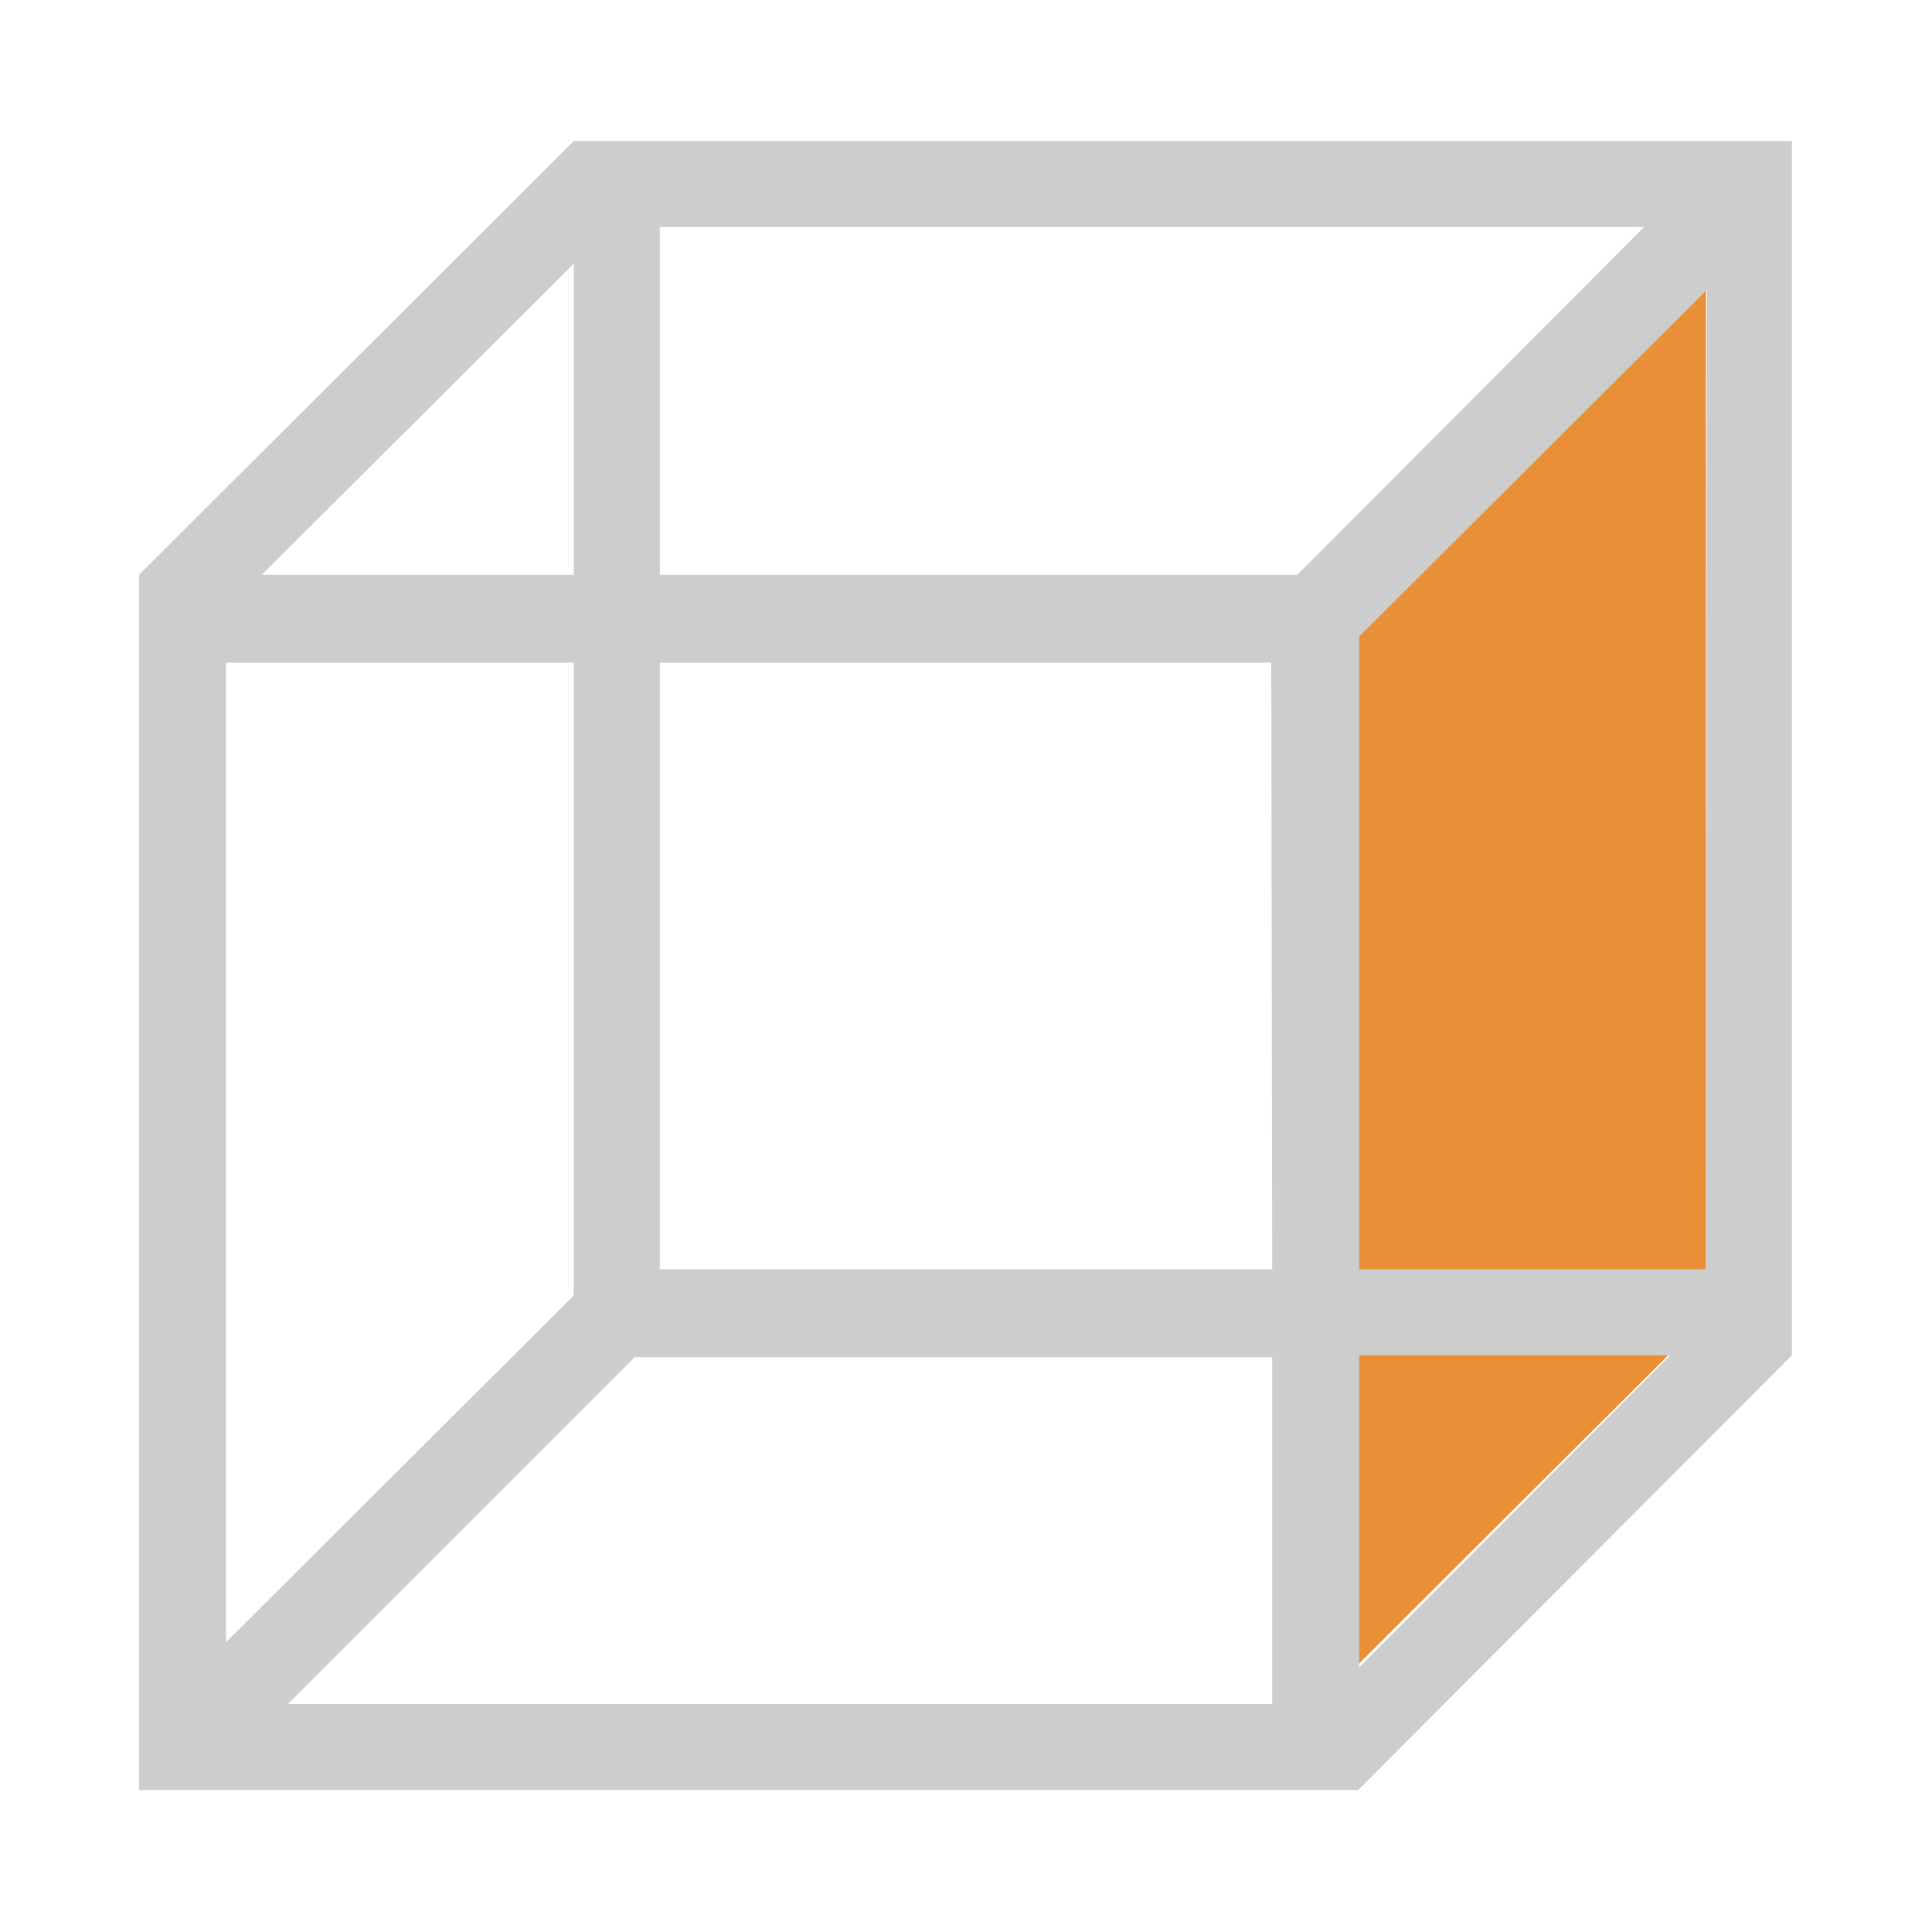 <?xml version="1.0" standalone="no"?><!DOCTYPE svg PUBLIC "-//W3C//DTD SVG 1.1//EN" "http://www.w3.org/Graphics/SVG/1.1/DTD/svg11.dtd"><svg t="1761290433081" class="icon" viewBox="0 0 1024 1024" version="1.1" xmlns="http://www.w3.org/2000/svg" p-id="20476" xmlns:xlink="http://www.w3.org/1999/xlink" width="16" height="16"><path d="M904.192 698.368l-184.32 183.808V336.896l184.32-184.832v546.304z" fill="#e98f36" p-id="20477" data-spm-anchor-id="a313x.search_index.0.i46.18083a812FzDlI" class=""></path><path d="M663.04 74.752H304.128l-230.4 229.888v644.096h646.144l229.888-230.4V74.752h-286.72zM304.128 139.776v164.864H138.752l165.376-164.864z m-184.32 211.456h184.32v335.36l-184.32 183.808V351.232z m554.496 551.936H152.576l183.808-183.808h337.92v183.808z m0-230.4H349.696V351.232h324.096l0.512 321.536z m13.312-368.128h-337.92v-184.32h521.728l-183.808 184.32z m32.768 579.072v-165.376h164.864l-164.864 165.376z m183.808-210.944h-183.808V337.408l184.32-183.808-0.512 519.168z" fill="#cdcdcd" p-id="20478" data-spm-anchor-id="a313x.search_index.0.i47.18083a812FzDlI" class="selected"></path></svg>